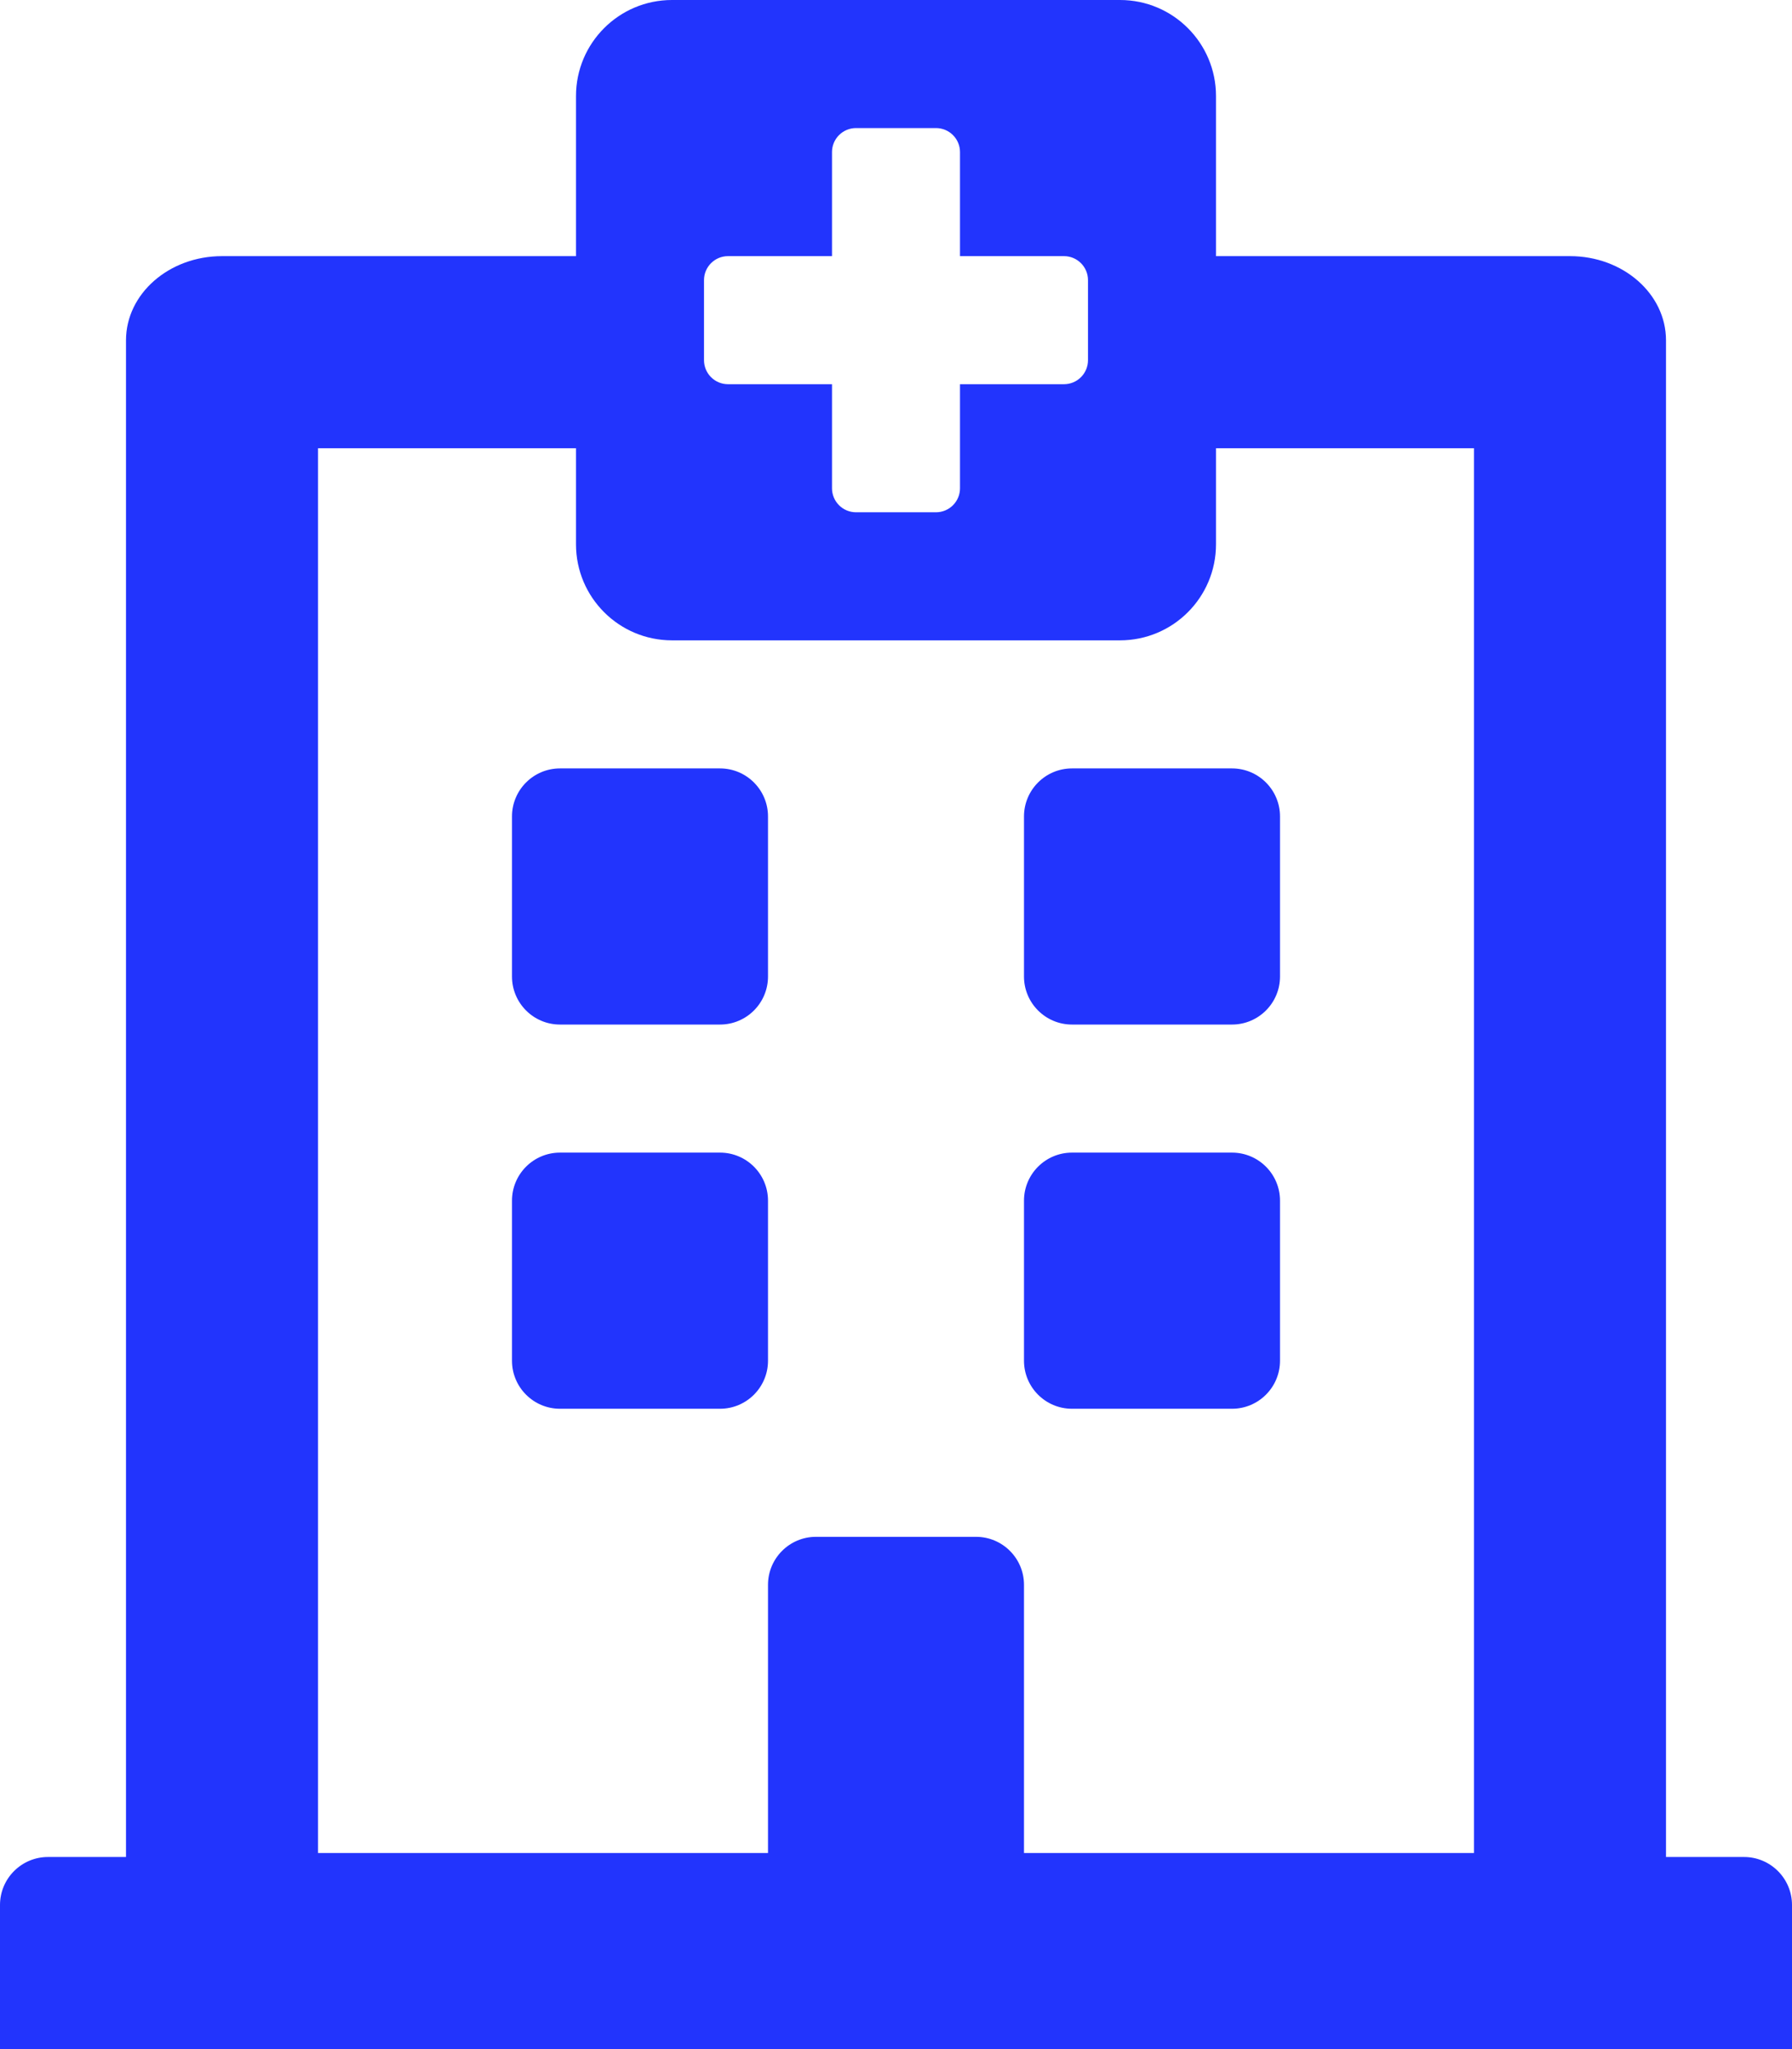 <svg width="105" height="120" viewBox="0 0 105 120" fill="none" xmlns="http://www.w3.org/2000/svg">
<g clip-path="url(#clip0_12_6)">
<path d="M30 57.188V47.812C30 46.259 31.259 45 32.812 45H42.188C43.741 45 45 46.259 45 47.812V57.188C45 58.741 43.741 60 42.188 60H32.812C31.259 60 30 58.741 30 57.188ZM62.812 60H72.188C73.741 60 75 58.741 75 57.188V47.812C75 46.259 73.741 45 72.188 45H62.812C61.259 45 60 46.259 60 47.812V57.188C60 58.741 61.259 60 62.812 60ZM45 79.688V70.312C45 68.759 43.741 67.5 42.188 67.5H32.812C31.259 67.5 30 68.759 30 70.312V79.688C30 81.241 31.259 82.5 32.812 82.5H42.188C43.741 82.5 45 81.241 45 79.688ZM62.812 82.5H72.188C73.741 82.5 75 81.241 75 79.688V70.312C75 68.759 73.741 67.5 72.188 67.5H62.812C61.259 67.5 60 68.759 60 70.312V79.688C60 81.241 61.259 82.5 62.812 82.5ZM105 111.562V120H0V111.562C0 110.009 1.259 108.75 2.812 108.75H7.383V19.93C7.383 17.207 9.901 15 13.008 15H33.75V5.625C33.75 2.518 36.268 0 39.375 0H65.625C68.732 0 71.25 2.518 71.25 5.625V15H91.992C95.099 15 97.617 17.207 97.617 19.93V108.75H102.188C103.741 108.75 105 110.009 105 111.562ZM18.633 108.516H45V92.812C45 91.259 46.259 90 47.812 90H57.188C58.741 90 60 91.259 60 92.812V108.516H86.367V26.25H71.25V31.875C71.25 34.982 68.732 37.5 65.625 37.5H39.375C36.268 37.5 33.75 34.982 33.75 31.875V26.25H18.633V108.516ZM62.344 15H56.25V8.906C56.25 8.533 56.102 8.176 55.838 7.912C55.574 7.648 55.217 7.5 54.844 7.5H50.156C49.783 7.5 49.426 7.648 49.162 7.912C48.898 8.176 48.75 8.533 48.75 8.906V15H42.656C42.283 15 41.926 15.148 41.662 15.412C41.398 15.676 41.25 16.033 41.25 16.406V21.094C41.25 21.467 41.398 21.824 41.662 22.088C41.926 22.352 42.283 22.5 42.656 22.5H48.75V28.594C48.75 28.967 48.898 29.324 49.162 29.588C49.426 29.852 49.783 30 50.156 30H54.844C55.217 30 55.574 29.852 55.838 29.588C56.102 29.324 56.25 28.967 56.25 28.594V22.5H62.344C62.717 22.5 63.074 22.352 63.338 22.088C63.602 21.824 63.75 21.467 63.75 21.094V16.406C63.75 16.033 63.602 15.676 63.338 15.412C63.074 15.148 62.717 15 62.344 15Z" fill="#2234FD"/>
</g>
<defs>
<clipPath id="clip0_12_6">
<rect width="105" height="120" fill="white"/>
</clipPath>
</defs>
</svg>
